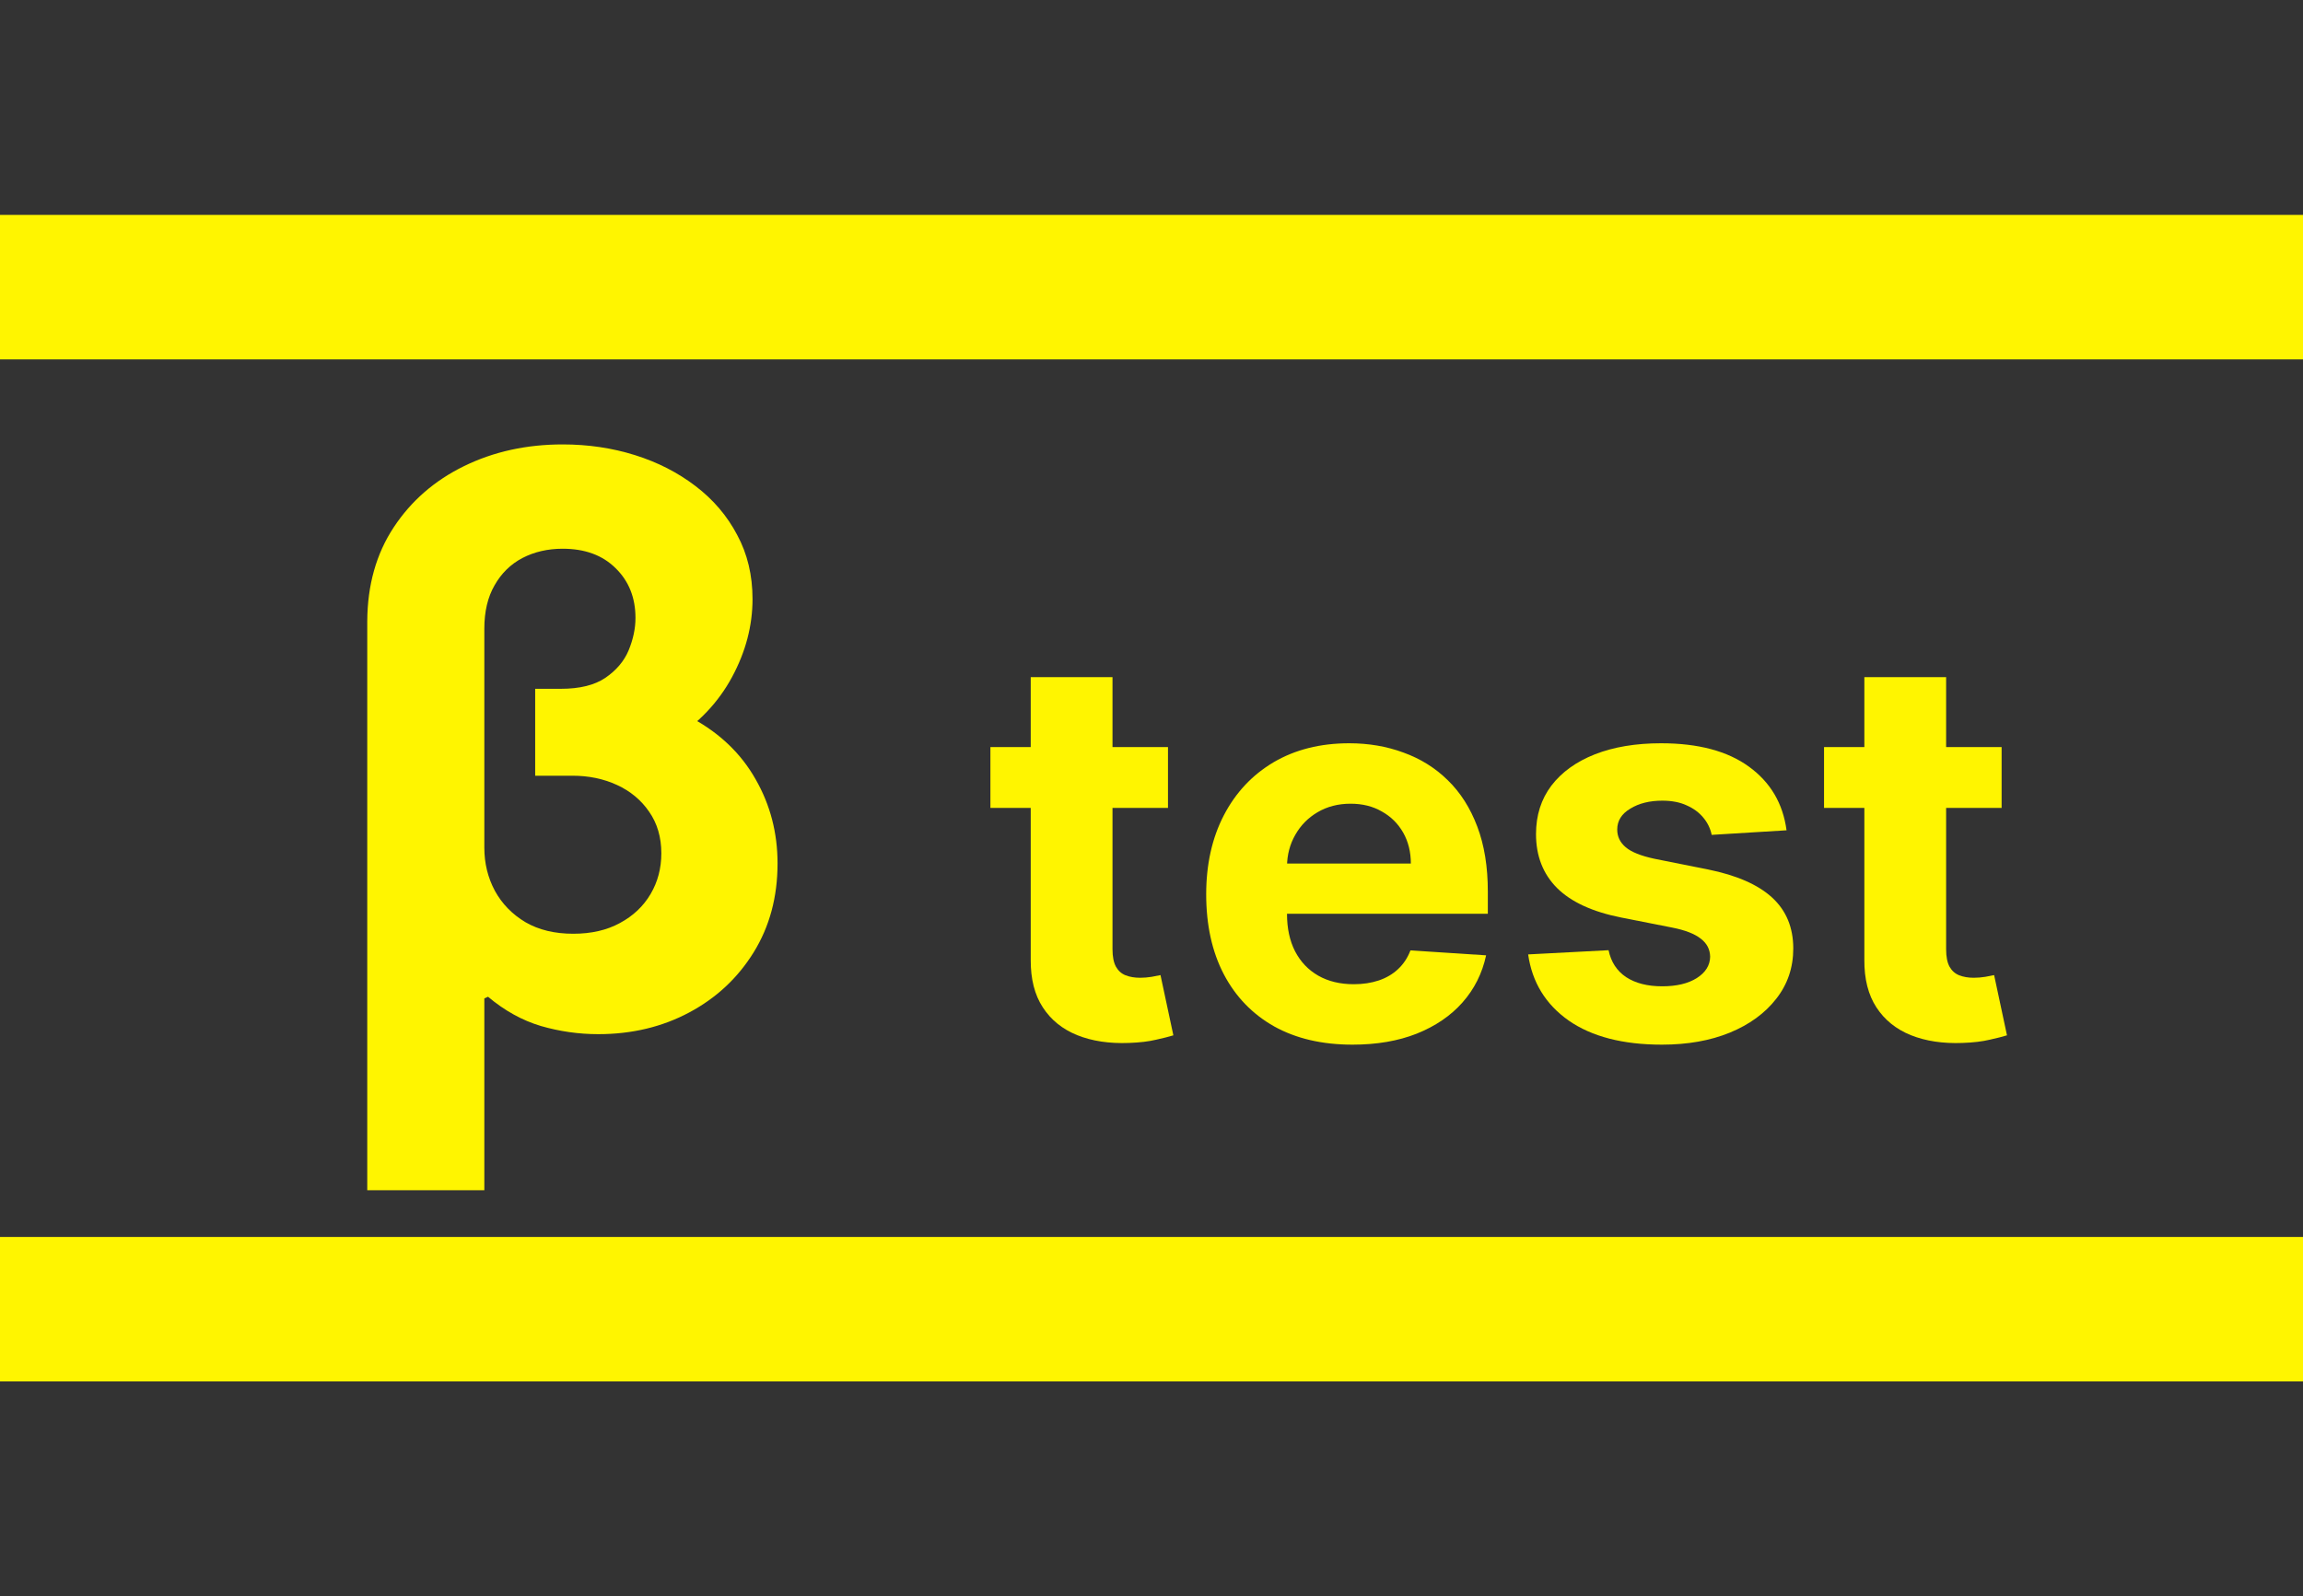 <svg width="75" height="52" viewBox="0 0 75 52" fill="none" xmlns="http://www.w3.org/2000/svg">
<rect x="0" y="0" width="75" height="52" fill="#333333" stroke="none"/>
<path d="M75 7H0V11.707H75V7Z" fill="#FFF500"/>
<path d="M75 40.294H0V45H75V40.294Z" fill="#FFF500"/>
<path d="M17.429 22.648H19.215C20.529 22.648 21.639 22.899 22.546 23.4C23.453 23.894 24.14 24.557 24.609 25.388C25.084 26.218 25.322 27.131 25.322 28.127C25.322 29.22 25.062 30.185 24.544 31.022C24.026 31.859 23.326 32.512 22.444 32.982C21.562 33.453 20.575 33.688 19.483 33.688C18.848 33.688 18.225 33.599 17.614 33.422C17.003 33.239 16.43 32.921 15.893 32.469L15.773 32.524V27.614C15.773 28.121 15.887 28.588 16.115 29.016C16.349 29.443 16.682 29.785 17.114 30.042C17.546 30.292 18.064 30.417 18.669 30.417C19.255 30.417 19.761 30.301 20.186 30.069C20.618 29.837 20.951 29.523 21.186 29.125C21.42 28.729 21.537 28.286 21.537 27.797C21.537 27.272 21.404 26.82 21.139 26.441C20.88 26.063 20.532 25.773 20.094 25.571C19.656 25.369 19.172 25.269 18.641 25.269H17.429V22.648ZM18.326 14.477C19.153 14.477 19.936 14.593 20.677 14.825C21.417 15.057 22.074 15.393 22.648 15.832C23.227 16.272 23.681 16.804 24.008 17.427C24.341 18.043 24.507 18.74 24.507 19.515C24.507 20.383 24.285 21.229 23.841 22.053C23.397 22.878 22.752 23.558 21.907 24.096C21.062 24.633 20.038 24.902 18.835 24.902H17.429V22.438H18.262C18.878 22.438 19.363 22.319 19.714 22.081C20.072 21.836 20.325 21.537 20.473 21.183C20.621 20.822 20.695 20.471 20.695 20.129C20.695 19.47 20.479 18.929 20.047 18.508C19.622 18.086 19.048 17.875 18.326 17.875C17.839 17.875 17.401 17.976 17.012 18.178C16.63 18.379 16.328 18.675 16.106 19.066C15.884 19.451 15.773 19.922 15.773 20.477V38.772H11.96V20.239C11.966 19.06 12.253 18.04 12.821 17.179C13.388 16.318 14.153 15.652 15.116 15.182C16.078 14.712 17.148 14.477 18.326 14.477Z" fill="#FFF500"/>
<path d="M38.037 24.336V26.317H32.254V24.336H38.037ZM33.567 22.058H36.23V30.922C36.23 31.166 36.268 31.356 36.343 31.492C36.418 31.624 36.522 31.717 36.655 31.77C36.793 31.824 36.951 31.851 37.13 31.851C37.255 31.851 37.38 31.84 37.505 31.82C37.63 31.795 37.726 31.777 37.793 31.764L38.212 33.726C38.079 33.768 37.891 33.815 37.649 33.869C37.408 33.927 37.114 33.962 36.768 33.974C36.126 33.999 35.563 33.914 35.08 33.72C34.6 33.526 34.227 33.225 33.961 32.816C33.694 32.408 33.563 31.892 33.567 31.269V22.058Z" fill="#FFF500"/>
<path d="M44.045 34.03C43.057 34.03 42.207 33.832 41.494 33.435C40.786 33.035 40.24 32.47 39.856 31.739C39.473 31.005 39.281 30.136 39.281 29.133C39.281 28.155 39.473 27.297 39.856 26.558C40.24 25.82 40.779 25.244 41.475 24.831C42.176 24.419 42.997 24.212 43.939 24.212C44.572 24.212 45.162 24.313 45.708 24.516C46.258 24.714 46.738 25.013 47.146 25.413C47.559 25.814 47.88 26.317 48.109 26.924C48.338 27.526 48.453 28.232 48.453 29.041V29.765H40.344V28.131H45.946C45.946 27.751 45.862 27.415 45.696 27.122C45.529 26.829 45.298 26.6 45.002 26.435C44.71 26.265 44.37 26.181 43.983 26.181C43.578 26.181 43.22 26.274 42.907 26.459C42.599 26.641 42.357 26.886 42.182 27.196C42.007 27.501 41.917 27.842 41.913 28.217V29.771C41.913 30.241 42.001 30.648 42.176 30.99C42.355 31.333 42.607 31.597 42.932 31.783C43.257 31.968 43.643 32.061 44.089 32.061C44.385 32.061 44.656 32.02 44.902 31.938C45.148 31.855 45.358 31.731 45.533 31.566C45.708 31.401 45.842 31.199 45.933 30.959L48.397 31.12C48.271 31.706 48.015 32.218 47.627 32.656C47.244 33.089 46.748 33.427 46.139 33.671C45.535 33.91 44.837 34.03 44.045 34.03Z" fill="#FFF500"/>
<path d="M58.181 27.047L55.743 27.196C55.701 26.99 55.611 26.804 55.474 26.639C55.336 26.47 55.155 26.335 54.93 26.236C54.709 26.133 54.444 26.082 54.136 26.082C53.723 26.082 53.375 26.168 53.092 26.342C52.808 26.511 52.667 26.738 52.667 27.023C52.667 27.25 52.758 27.442 52.942 27.598C53.125 27.755 53.44 27.881 53.886 27.976L55.624 28.323C56.557 28.512 57.254 28.818 57.712 29.239C58.17 29.66 58.4 30.213 58.4 30.898C58.4 31.521 58.214 32.068 57.843 32.538C57.477 33.008 56.972 33.376 56.33 33.64C55.693 33.9 54.957 34.03 54.123 34.03C52.852 34.03 51.839 33.768 51.085 33.244C50.335 32.715 49.895 31.997 49.766 31.09L52.385 30.953C52.465 31.337 52.656 31.63 52.96 31.832C53.265 32.03 53.654 32.129 54.13 32.129C54.596 32.129 54.971 32.041 55.255 31.863C55.542 31.682 55.688 31.448 55.693 31.164C55.688 30.924 55.586 30.728 55.386 30.576C55.186 30.419 54.878 30.299 54.461 30.217L52.798 29.889C51.86 29.703 51.162 29.381 50.703 28.923C50.249 28.465 50.022 27.881 50.022 27.171C50.022 26.56 50.189 26.034 50.522 25.593C50.86 25.151 51.333 24.811 51.941 24.571C52.554 24.332 53.271 24.212 54.092 24.212C55.305 24.212 56.259 24.466 56.956 24.974C57.656 25.481 58.064 26.172 58.181 27.047Z" fill="#FFF500"/>
<path d="M65.185 24.336V26.317H59.402V24.336H65.185ZM60.715 22.058H63.378V30.922C63.378 31.166 63.415 31.356 63.49 31.492C63.565 31.624 63.67 31.717 63.803 31.77C63.941 31.824 64.099 31.851 64.278 31.851C64.403 31.851 64.528 31.84 64.653 31.82C64.778 31.795 64.874 31.777 64.941 31.764L65.36 33.726C65.226 33.768 65.039 33.815 64.797 33.869C64.555 33.927 64.261 33.962 63.916 33.974C63.274 33.999 62.711 33.914 62.227 33.72C61.748 33.526 61.375 33.225 61.108 32.816C60.842 32.408 60.71 31.892 60.715 31.269V22.058Z" fill="#FFF500"/>
</svg>
